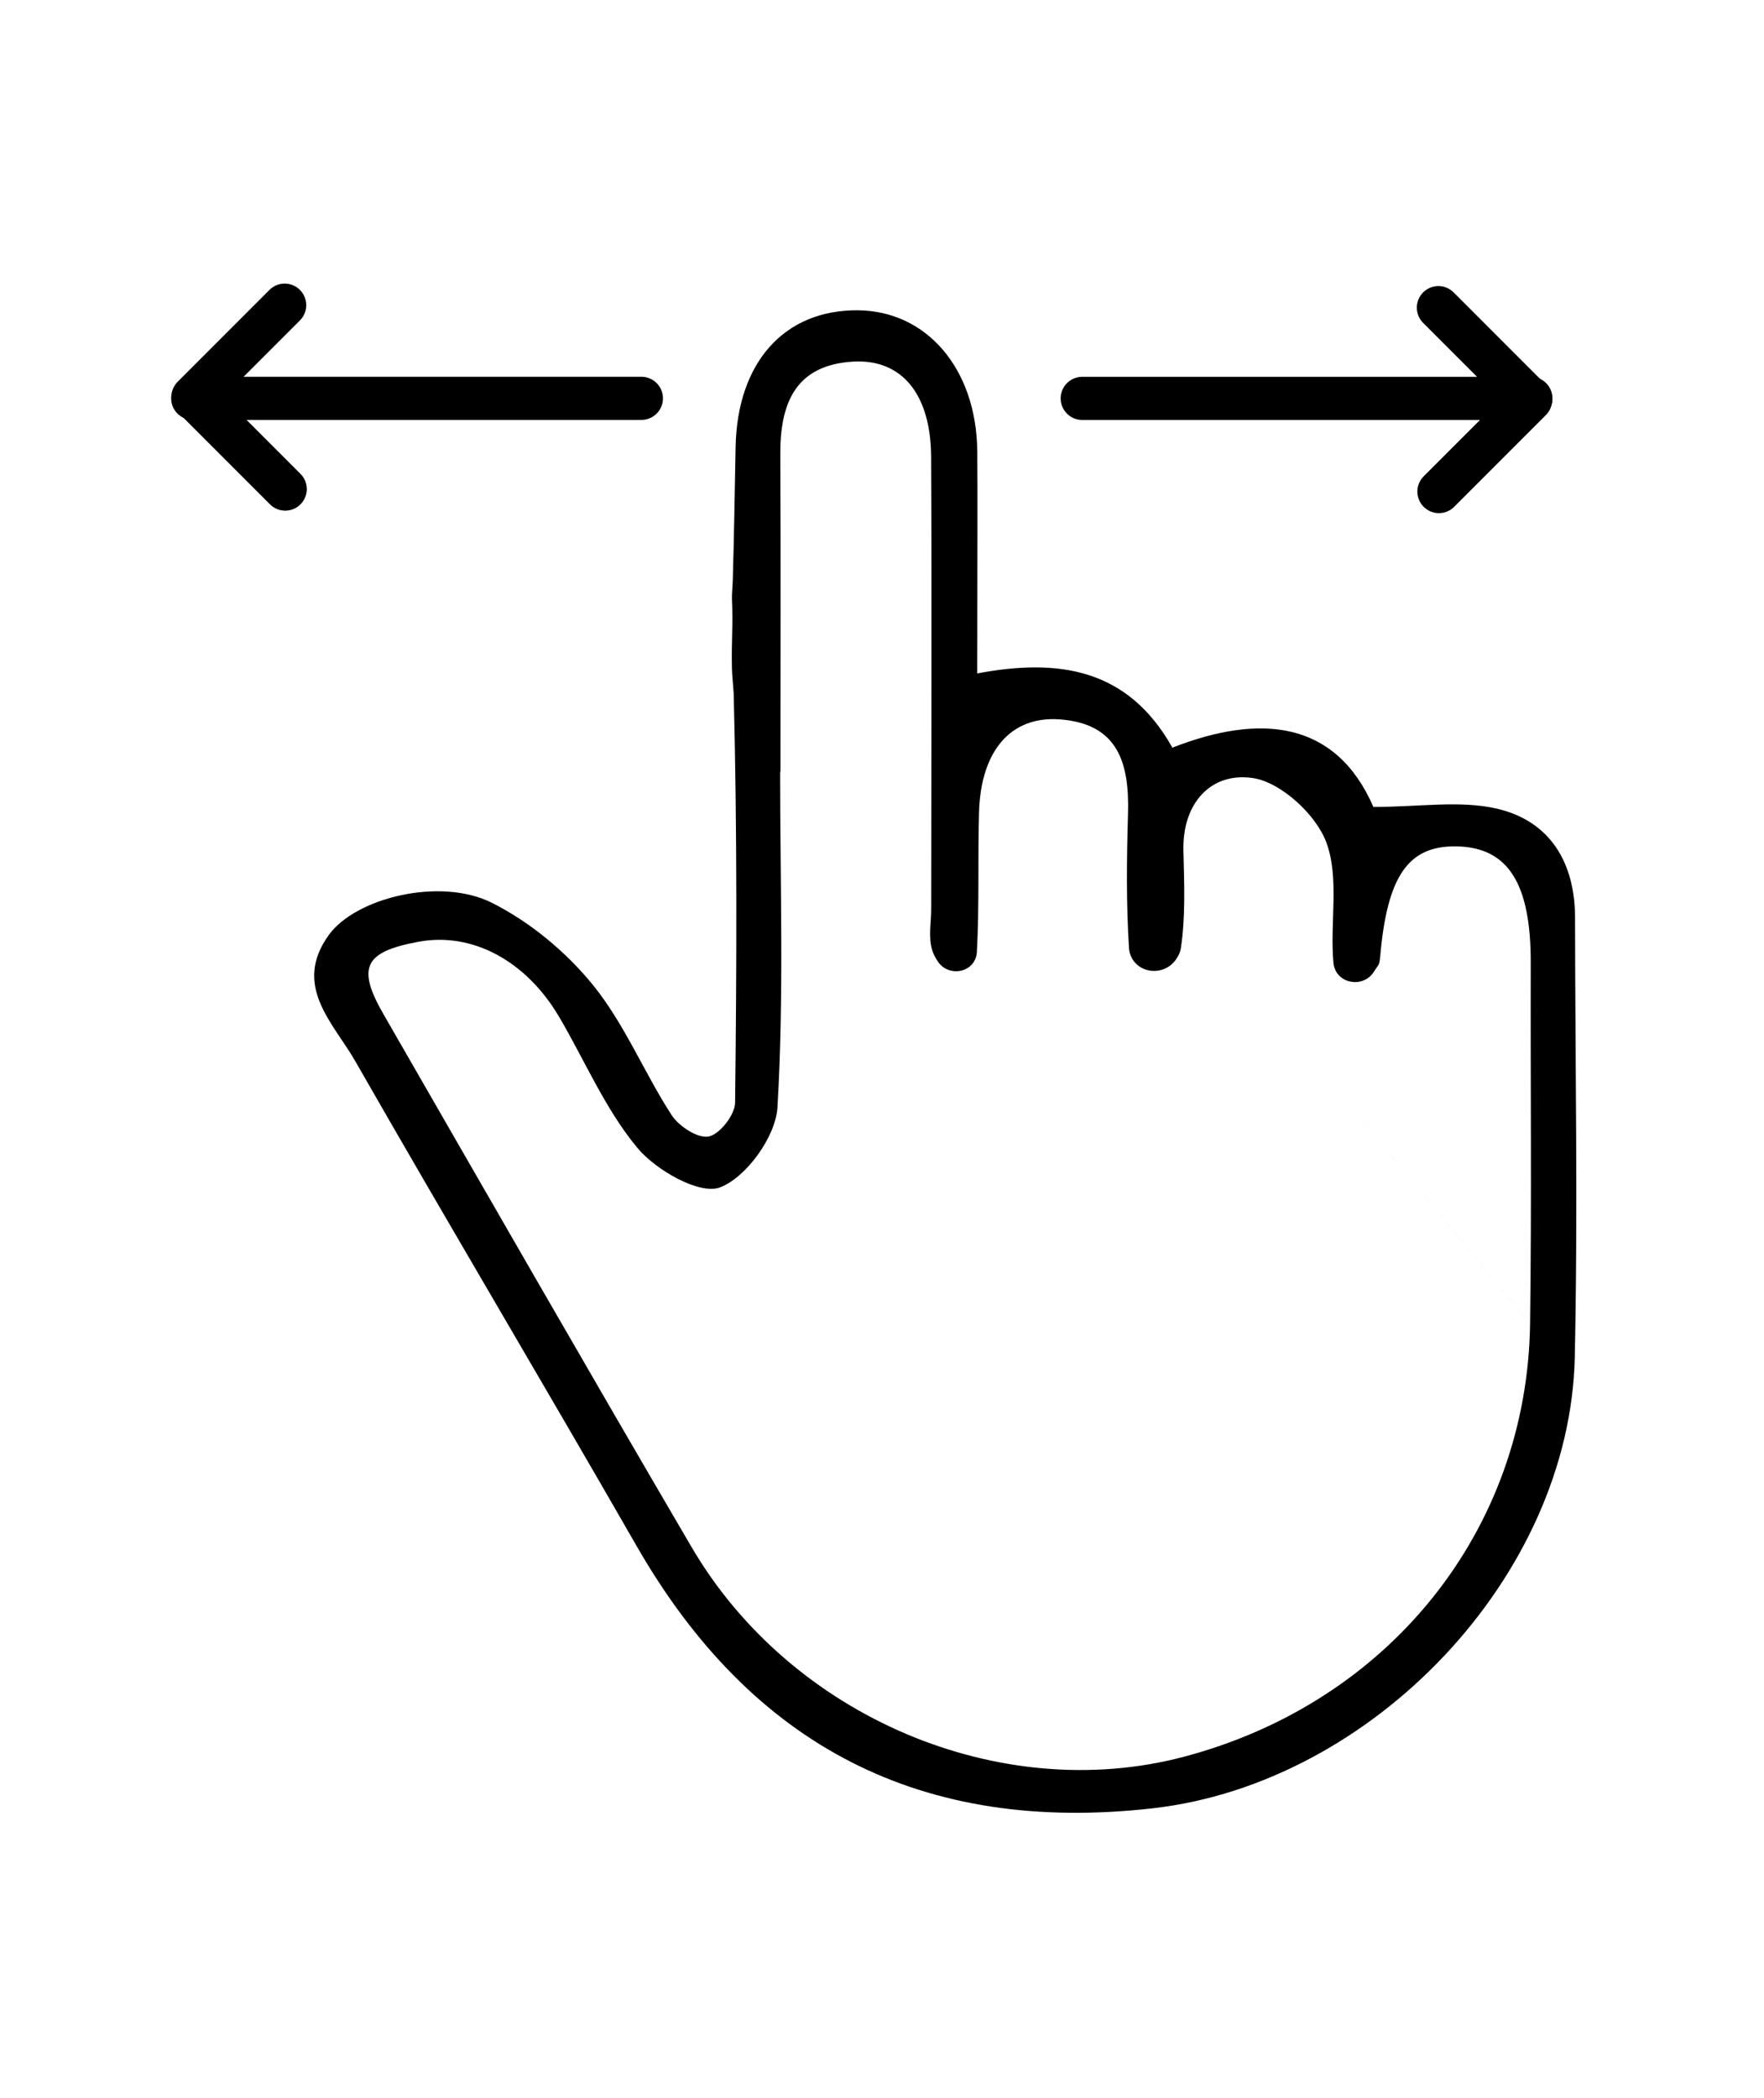 <?xml version="1.0" encoding="UTF-8"?>
<svg id="Layer_1" data-name="Layer 1" xmlns="http://www.w3.org/2000/svg" viewBox="0 0 654.59 778.27">
  <defs>
    <style>
      .cls-1 {
        fill: none;
        stroke: #000;
        stroke-linecap: round;
        stroke-miterlimit: 10;
        stroke-width: 16px;
      }

      .cls-2 {
        fill: #000;
        stroke-width: 0px;
      }
    </style>
  </defs>
  <g id="z45xlD">
    <path class="cls-2" d="M362.67,221.86c0-18.58.14-36.57-.03-54.56-.29-30.47-18.75-52.05-44.41-52.21-27.22-.16-44.65,19.35-45.26,50.69-.32,16.57-.57,33.15-1.06,49.71-.05,1.59-.31,4.31-.31,6.31.47,11.08-.22,14.91,0,26,0,2,.62,8.28.66,9.54,1.3,50.53,1.12,101.12.52,151.67-.05,4.49-5.7,11.72-9.79,12.54-4.02.81-11.09-3.8-13.8-7.99-10.21-15.78-17.44-33.78-29.16-48.21-10-12.32-23.37-23.4-37.51-30.49-19.21-9.64-50.56-1.81-60.48,11.9-13.67,18.89,1.68,32.67,9.79,46.84,34.41,60.12,69.85,119.65,104.34,179.72,42.75,74.48,106,107.16,191.72,97.39,81.51-9.3,154.71-86.02,156.48-167.3,1.18-54.32.16-108.68.1-163.03-.02-20.48-9.3-35.93-29.15-40.47-13.67-3.12-28.64-.6-45.68-.6-13.99-32.16-42.07-34.72-74.59-21.99-16.44-29.29-42.05-33.27-72.44-27.53M363.2,243.98,567.79,490.89c-1.05,76.83-52.45,140.7-128.6,160.75-68.12,17.94-145.62-14.74-182.56-77.8-38.46-65.66-76.32-131.67-114.3-197.61-10.06-17.46-7.1-23.2,12.99-26.92,19.87-3.68,39.92,6.98,52.27,28.04,9.53,16.25,17.04,34.11,28.9,48.38,6.94,8.35,23.17,17.58,30.72,14.68,9.77-3.75,20.65-18.86,21.29-29.66,2.45-41.37.99-82.97.99-124.49h.13c0-39.25.13-78.5-.06-117.75-.09-18.84,5.55-33.11,26.98-34.38,18.03-1.07,28.86,11.98,28.98,35.24.27,55.85.04,111.71.03,167.57,0,5.28-1.14,10.97.45,15.74.47,1.4,1.18,2.72,2.04,3.99,3.77,5.6,12.6,4.44,14.26-2.11.1-.41.17-.82.19-1.24.96-17.31.31-34.71.81-52.06.66-22.76,11.77-35.7,29.83-34.44,22.09,1.55,26,16.62,25.45,35.19-.49,16.59-.68,33.25.38,49.79.03.48.11.95.23,1.43,1.98,7.85,12.48,9.33,17.14,2.72.95-1.35,1.64-2.74,1.86-4.2,1.78-11.83,1.25-24.08.95-36.14-.45-18.06,10.54-29.3,25.79-27.02,10.4,1.55,23.46,13.57,27.26,23.89,4.94,13.39,1.23,29.79,2.64,44.77.02.23.05.46.1.69,1.35,7.04,10.86,8.62,14.8,2.64.8-1.21,1.07-1.57,1.85-2.79.34-.54.53-2.34.59-3.09,2.61-29.76,10.4-41.03,28.18-40.77,19.28.28,27.76,13.71,27.68,43.34-.12,44.53.36,89.07-.25,133.6Z"/>
  </g>
  <line class="cls-1" x1="401.59" y1="147.77" x2="568.09" y2="147.77"/>
  <line class="cls-1" x1="533.76" y1="114.11" x2="567.77" y2="148.12"/>
  <line class="cls-1" x1="567.98" y1="148.31" x2="533.96" y2="182.33"/>
  <line class="cls-1" x1="238.01" y1="147.75" x2="71.51" y2="147.75"/>
  <line class="cls-1" x1="105.84" y1="181.41" x2="71.83" y2="147.4"/>
  <line class="cls-1" x1="71.62" y1="147.21" x2="105.64" y2="113.19"/>
</svg>